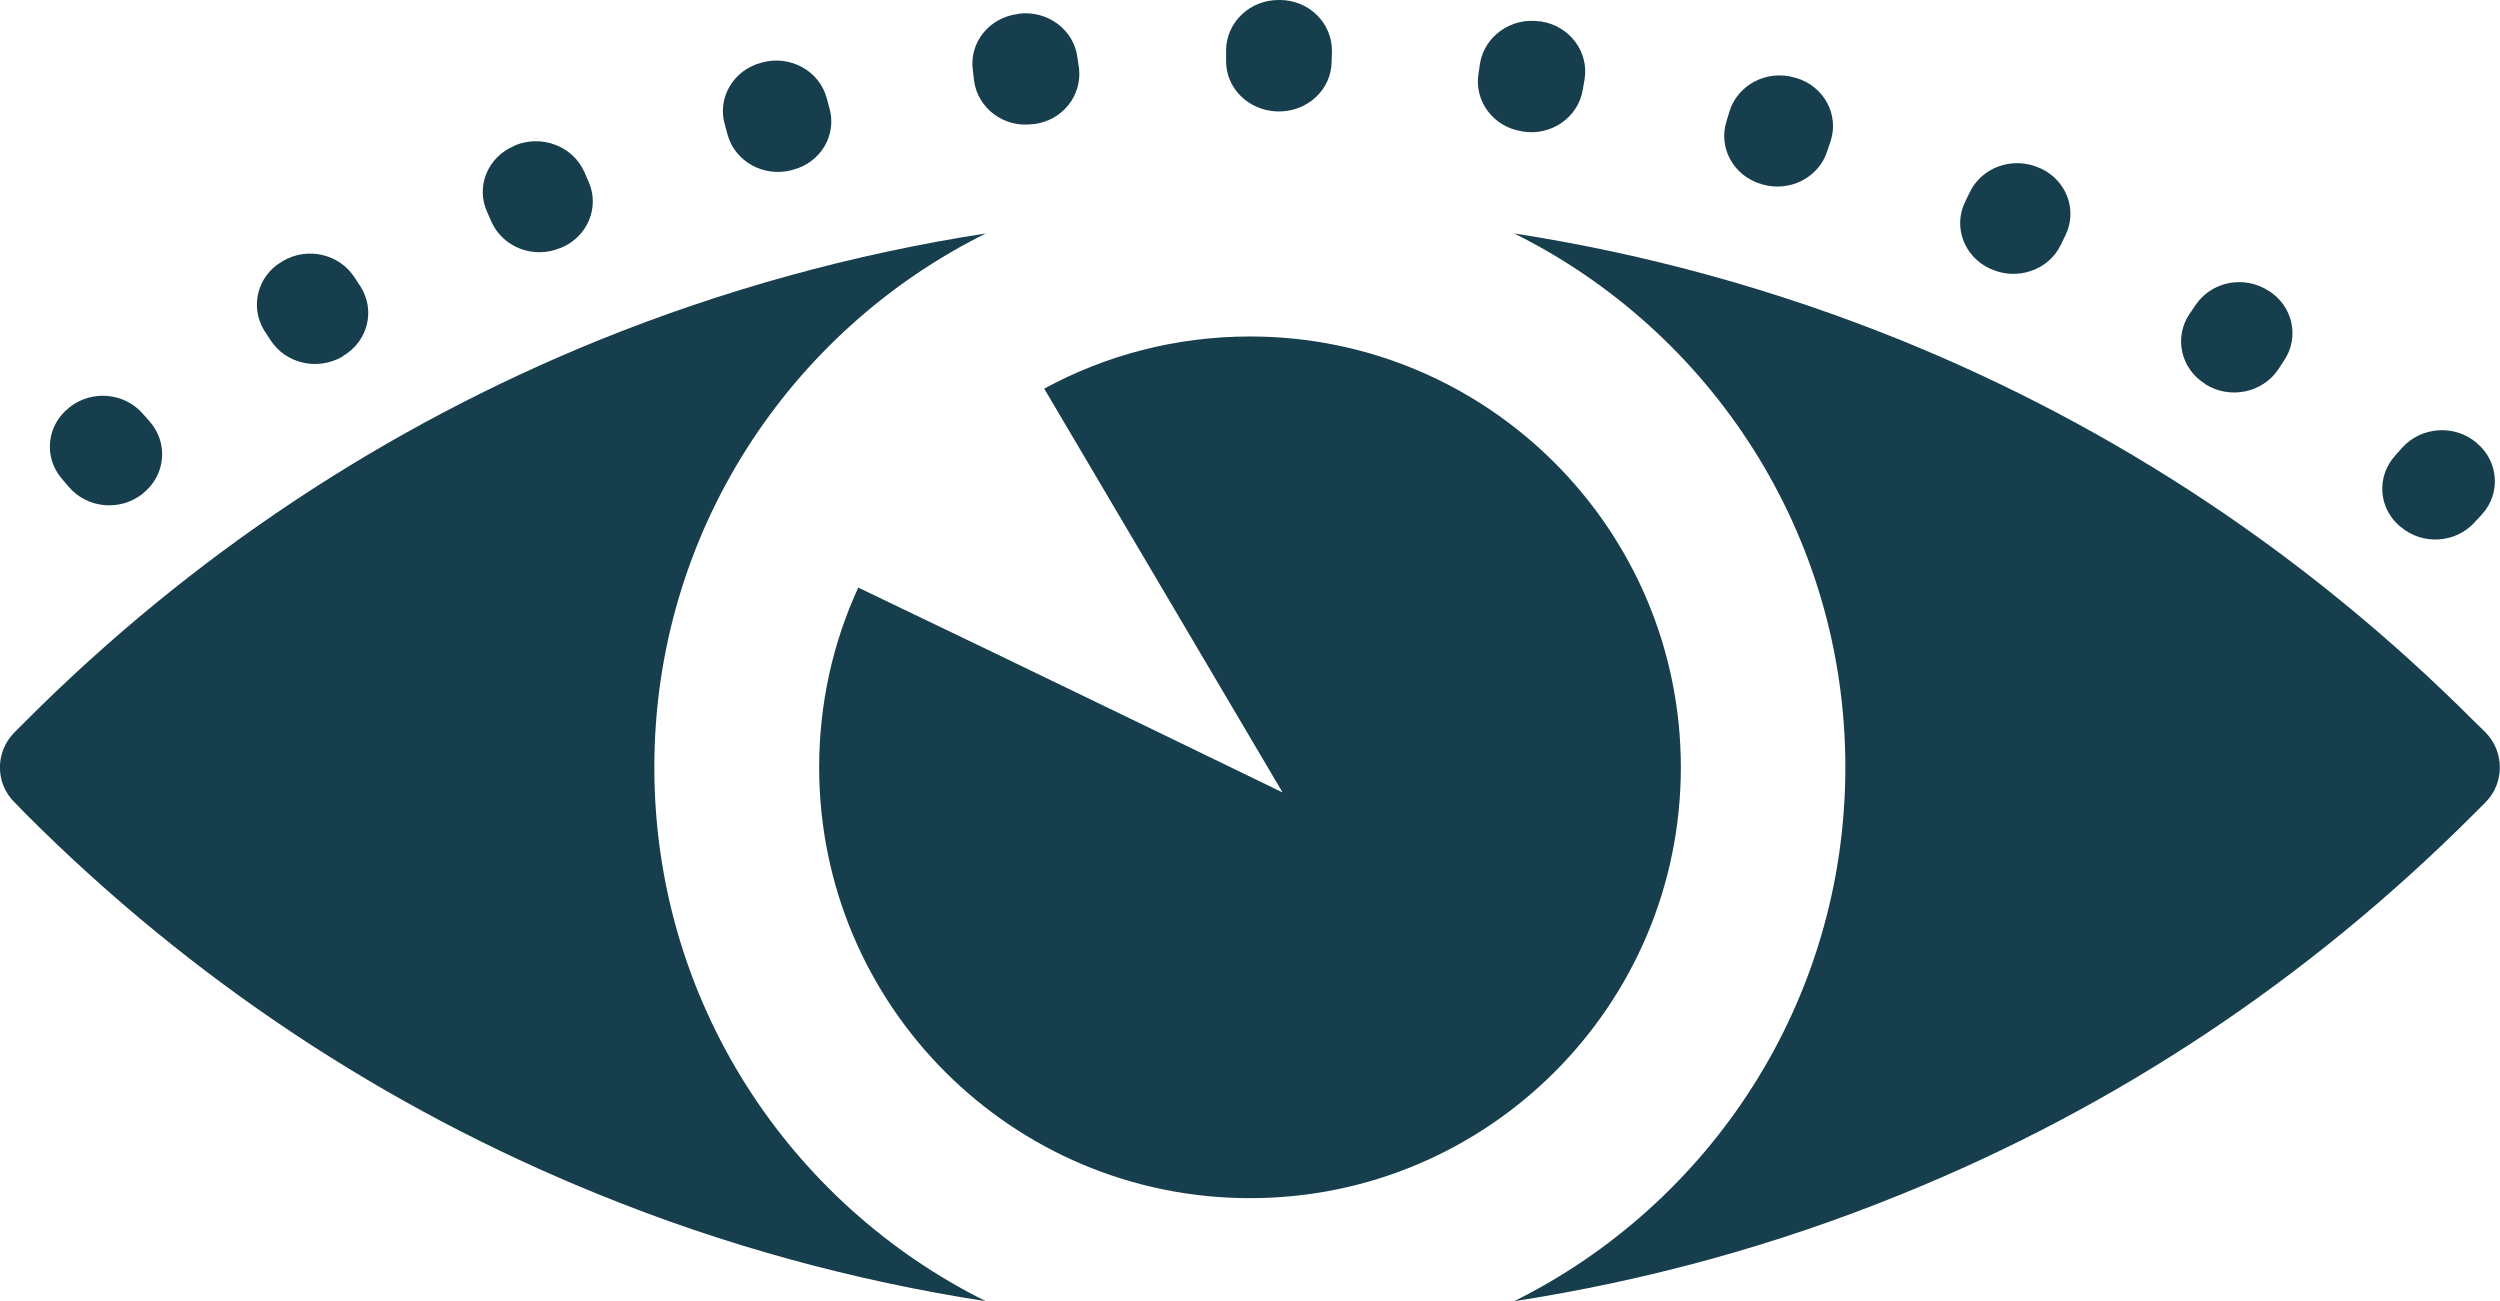 <?xml version="1.0" encoding="UTF-8"?>
<!DOCTYPE svg PUBLIC "-//W3C//DTD SVG 1.1//EN" "http://www.w3.org/Graphics/SVG/1.1/DTD/svg11.dtd">
<!-- Creator: CorelDRAW X8 -->
<svg xmlns="http://www.w3.org/2000/svg" xml:space="preserve" width="8.054in" height="4.192in" version="1.1" style="shape-rendering:geometricPrecision; text-rendering:geometricPrecision; image-rendering:optimizeQuality; fill-rule:evenodd; clip-rule:evenodd"
viewBox="0 0 8054 4192"
 xmlns:xlink="http://www.w3.org/1999/xlink">
 <defs>
  <style type="text/css">
   <![CDATA[
    .fil0 {fill:#173E4C;fill-rule:nonzero}
   ]]>
  </style>
 </defs>
 <g id="Layer_x0020_1">

  <g id="_970981713344">
   <path class="fil0" d="M2108 2472c0,-754 435,-1406 1068,-1720 -426,66 -844,181 -1247,344 -691,281 -1312,693 -1844,1225l-38 38c-63,63 -63,164 0,226l38 39c532,532 1153,944 1844,1224 403,164 821,278 1247,344 -633,-314 -1068,-966 -1068,-1720z"/>
   <path class="fil0" d="M8007 2359l-39 -38c-532,-532 -1152,-944 -1844,-1225 -403,-163 -820,-278 -1246,-344 632,314 1067,966 1067,1720 0,754 -435,1406 -1067,1720 426,-66 843,-180 1246,-344 692,-280 1312,-692 1844,-1224l39 -39c62,-62 62,-163 0,-226z"/>
   <path class="fil0" d="M5415 2472c0,-766 -622,-1388 -1388,-1388 -240,0 -466,61 -663,168l768 1301c0,0 -848,-412 -1367,-660 -81,176 -126,372 -126,579 0,767 621,1388 1388,1388 766,0 1388,-621 1388,-1388z"/>
   <path class="fil0" d="M222 1569c59,69 165,79 237,22l2 -2c72,-57 82,-160 23,-229l-23 -26c-59,-69 -165,-79 -237,-22l-2 2c-72,57 -82,159 -23,228l23 27z"/>
   <path class="fil0" d="M871 1095c49,77 152,100 232,54l2 -2c80,-47 105,-146 57,-223l-19 -29c-49,-77 -152,-101 -232,-54l-3 2c-79,46 -104,146 -56,223l19 29z"/>
   <path class="fil0" d="M1583 714c37,83 136,121 222,85l3 -1c85,-35 125,-131 88,-213l-14 -32c-37,-82 -136,-120 -222,-85l-3 2c-85,35 -125,130 -88,212l14 32z"/>
   <path class="fil0" d="M2344 434c24,87 117,138 207,114l3 -1c90,-23 143,-112 118,-199l-9 -33c-24,-87 -117,-138 -207,-114l-3 1c-90,23 -143,113 -118,199l9 33z"/>
   <path class="fil0" d="M3138 260c12,89 96,152 188,140l4 0c92,-11 157,-92 146,-181l-5 -34c-11,-89 -96,-152 -188,-141l-3 1c-93,11 -158,92 -146,181l4 34z"/>
   <path class="fil0" d="M4116 359l3 0c93,1 170,-70 171,-160l1 -34c1,-90 -73,-164 -166,-165l-4 0c-93,-1 -169,70 -171,160l0 34c-2,90 73,163 166,165z"/>
   <path class="fil0" d="M4903 423l4 1c92,14 178,-47 192,-135l6 -34c14,-89 -49,-172 -141,-186l-3 0c-92,-14 -178,47 -193,135l-5 34c-14,88 48,171 140,185z"/>
   <path class="fil0" d="M5674 593l3 1c89,26 183,-22 210,-108l11 -33c27,-85 -23,-176 -112,-202l-4 -1c-89,-26 -183,22 -210,108l-10 33c-27,85 23,176 112,202z"/>
   <path class="fil0" d="M6412 866l3 1c84,38 185,3 224,-78l15 -31c40,-82 3,-178 -81,-216l-3 -1c-85,-38 -185,-3 -224,78l-15 31c-40,81 -3,178 81,216z"/>
   <path class="fil0" d="M7103 1236l2 2c78,49 183,28 234,-47l19 -29c51,-75 29,-176 -49,-225l-2 -1c-78,-50 -183,-29 -234,47l-19 28c-51,75 -29,176 49,225z"/>
   <path class="fil0" d="M7732 1696l3 2c70,59 176,52 237,-15l24 -26c61,-67 54,-170 -16,-229l-2 -2c-70,-59 -176,-52 -238,15l-23 26c-62,68 -55,170 15,229z"/>
  </g>
 </g>
</svg>
